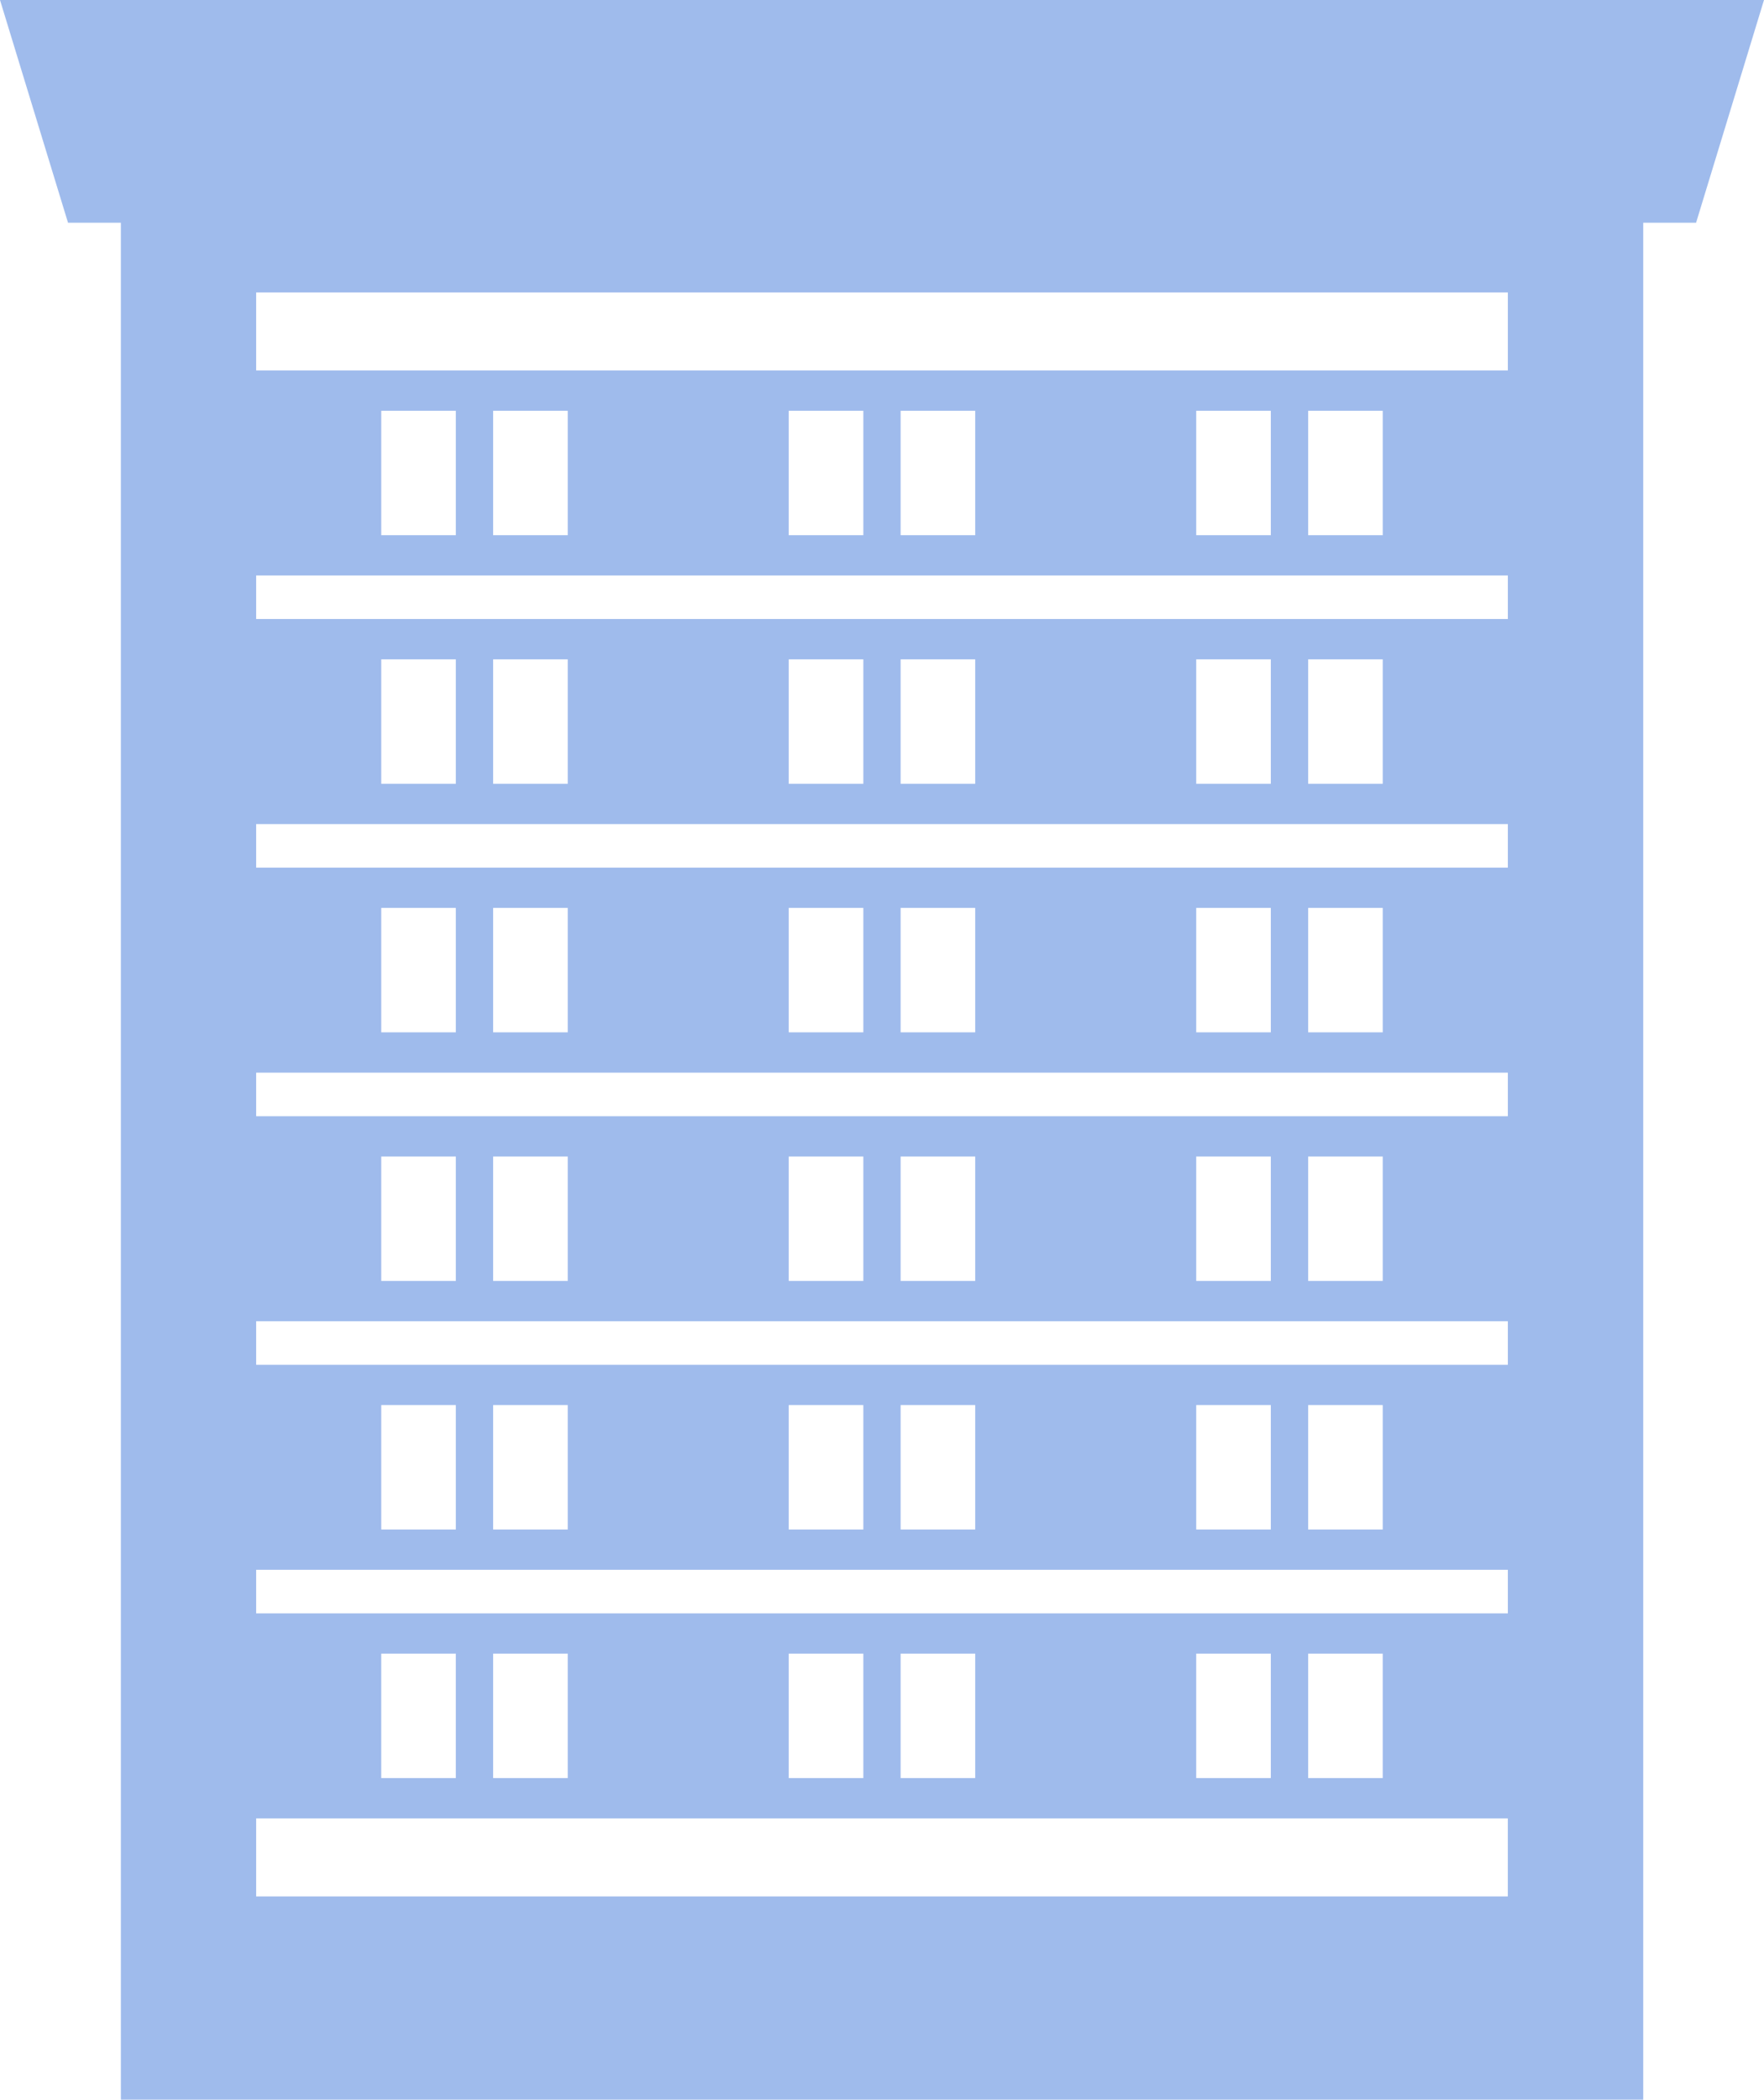 <svg xmlns="http://www.w3.org/2000/svg" width="907.71" height="1080" viewBox="0 0 907.71 1080"><g id="Слой_2" data-name="Слой 2"><g id="RealEstate44_54163041"><path id="RealEstate44_54163041-2" data-name="RealEstate44_54163041" d="M0 0 35 114.56h27.2V1080H845.56V114.56h27.2L907.71.0zM775.88 975.45H131.81V935.33H775.88zm-579.7-60.86v-64h38.38v64zm57.58.0v-64h38.39v64zm152.1.0v-64h38.39v64zm57.58.0v-64h38.38v64zm152.1.0v-64h38.39v64zm57.6.0v-64h38.38v64zM775.9 829.87H131.81V807.46H775.9zM196.18 786.73v-64h38.38v64zm57.58.0v-64h38.39v64zm152.1.0v-64h38.39v64zm57.58.0v-64h38.38v64zm152.1.0v-64h38.39v64zm57.6.0v-64h38.38v64zM775.9 702H131.81V679.61H775.9zM196.18 658.87v-64h38.38v64zm57.58.0v-64h38.39v64zm152.1.0v-64h38.39v64zm57.58.0v-64h38.38v64zm152.1.0v-64h38.39v64zm57.6.0v-64h38.38v64zM775.9 574.15H131.81V551.74H775.9zM196.18 531V467h38.38v64zm57.58.0V467h38.39v64zm152.1.0V467h38.39v64zm57.58.0V467h38.38v64zm152.1.0V467h38.39v64zm57.6.0V467h38.38v64zM775.9 446.28H131.81v-22.4H775.9zM196.18 403.14v-64h38.38v64zm57.58.0v-64h38.39v64zm152.1.0v-64h38.39v64zm57.58.0v-64h38.38v64zm152.1.0v-64h38.39v64zm57.6.0v-64h38.38v64zM775.9 318.41H131.81V296H775.9zM196.18 275.28v-64h38.38v64zm57.58.0v-64h38.39v64zm152.1.0v-64h38.39v64zm57.58.0v-64h38.38v64zm152.1.0v-64h38.39v64zm57.6.0v-64h38.38v64zM775.9 190.55H131.81V150.43H775.9z" fill="#9fbbec"/></g></g></svg>